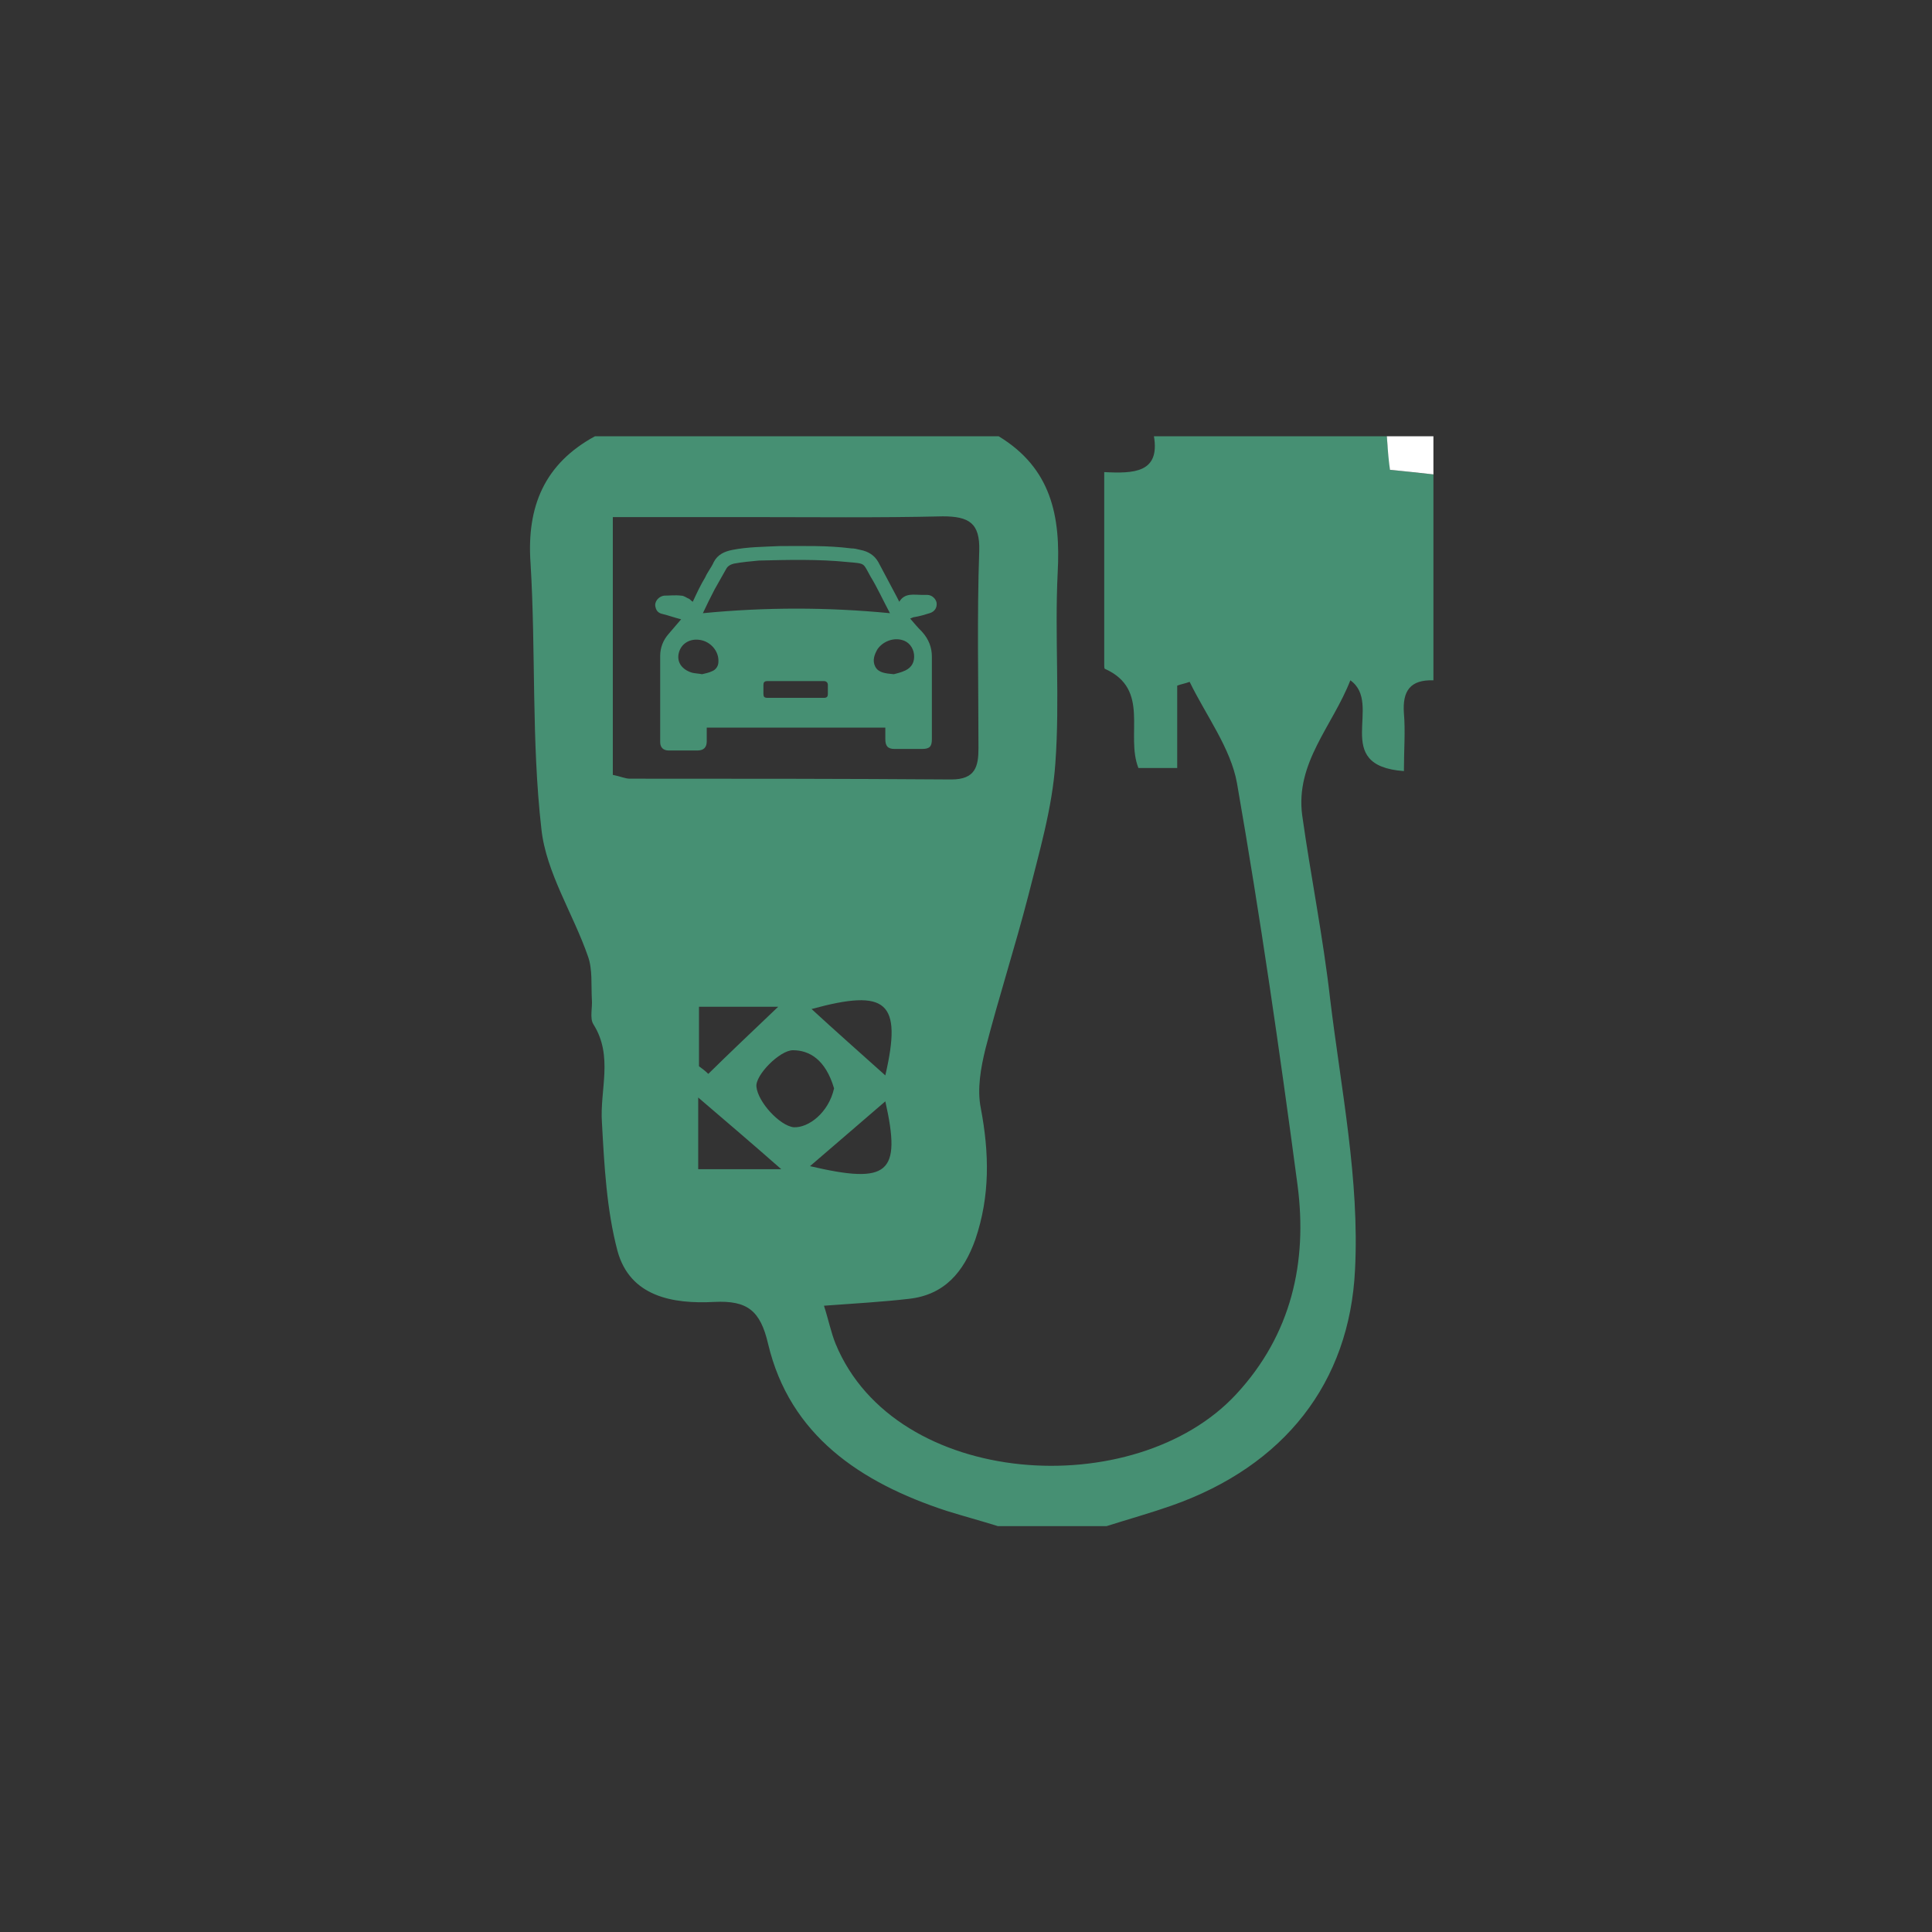 <svg width="62" height="62" viewBox="0 0 62 62" fill="none" xmlns="http://www.w3.org/2000/svg">
<rect x="0" y="0" width="62" height="62" fill="#333333" stroke="none"/>
<g clip-path="url(#clip0_2451_8469)">
<path d="M37.031 14C39.522 14 42.014 14 44.505 14C44.53 14.343 44.58 14.685 44.605 15.077C45.103 15.126 45.552 15.175 46 15.224C46 17.427 46 19.629 46 21.832C45.253 21.808 45.003 22.175 45.053 22.885C45.103 23.472 45.053 24.059 45.053 24.745C42.686 24.573 44.406 22.591 43.334 21.832C42.761 23.301 41.565 24.476 41.789 26.164C42.064 28.122 42.462 30.08 42.686 32.063C43.035 34.951 43.633 37.864 43.484 40.752C43.309 44.374 41.217 47.042 37.604 48.315C36.906 48.559 36.209 48.755 35.511 48.975C34.34 48.975 33.194 48.975 32.023 48.975C31.475 48.804 30.927 48.657 30.379 48.486C27.613 47.58 25.346 46.063 24.649 43.126C24.399 42.049 23.976 41.731 22.93 41.78C21.584 41.853 20.214 41.608 19.815 40.14C19.466 38.818 19.392 37.399 19.317 36.028C19.242 34.975 19.691 33.899 19.043 32.871C18.918 32.675 19.018 32.332 18.993 32.063C18.968 31.598 19.018 31.108 18.869 30.692C18.395 29.322 17.523 28 17.374 26.605C17.05 23.766 17.199 20.902 17.025 18.063C16.9 16.252 17.473 14.881 19.093 14C23.403 14 27.738 14 32.048 14C33.742 15.028 34.041 16.57 33.942 18.381C33.842 20.413 34.016 22.468 33.867 24.5C33.767 25.944 33.344 27.364 32.995 28.759C32.571 30.399 32.048 32.014 31.625 33.654C31.475 34.266 31.351 34.951 31.475 35.563C31.749 37.007 31.774 38.378 31.301 39.773C30.927 40.825 30.304 41.559 29.158 41.682C28.311 41.78 27.439 41.829 26.442 41.902C26.592 42.367 26.667 42.759 26.816 43.126C28.735 47.776 36.433 48.241 39.672 44.741C41.441 42.832 41.964 40.507 41.64 38.035C41.067 33.727 40.444 29.42 39.697 25.136C39.497 24.011 38.7 22.958 38.177 21.881C38.052 21.93 37.903 21.954 37.778 22.003C37.778 22.86 37.778 23.741 37.778 24.647C37.255 24.647 36.906 24.647 36.533 24.647C36.109 23.57 36.931 22.126 35.461 21.465C35.436 21.465 35.436 21.392 35.436 21.343C35.436 19.311 35.436 17.28 35.436 15.15C36.383 15.199 37.23 15.175 37.031 14ZM19.666 24.867C19.915 24.916 20.064 24.989 20.214 24.989C23.652 24.989 27.09 24.989 30.528 25.014C31.301 25.014 31.4 24.598 31.4 24.011C31.4 21.906 31.351 19.776 31.425 17.671C31.45 16.79 31.101 16.57 30.254 16.57C28.186 16.619 26.119 16.594 24.051 16.594C22.606 16.594 21.186 16.594 19.666 16.594C19.666 19.434 19.666 22.101 19.666 24.867ZM26.766 34.927C26.492 33.996 25.969 33.703 25.446 33.703C25.022 33.703 24.225 34.511 24.275 34.878C24.325 35.367 25.022 36.126 25.471 36.175C25.944 36.199 26.592 35.71 26.766 34.927ZM25.072 37.521C24.125 36.689 23.378 36.052 22.406 35.22C22.406 36.273 22.406 36.86 22.406 37.521C23.253 37.521 24.026 37.521 25.072 37.521ZM22.431 34.217C22.531 34.29 22.631 34.364 22.73 34.462C23.428 33.776 24.125 33.115 24.973 32.308C24.051 32.308 23.278 32.308 22.431 32.308C22.431 32.944 22.431 33.58 22.431 34.217ZM28.411 35.343C27.564 36.077 26.816 36.713 25.994 37.423C28.51 38.011 28.934 37.668 28.411 35.343ZM26.044 32.381C26.816 33.091 27.564 33.752 28.411 34.511C28.959 32.136 28.46 31.72 26.044 32.381Z" fill="#469073"/>
<path d="M46 15.224C45.551 15.175 45.128 15.126 44.605 15.077C44.555 14.71 44.53 14.367 44.505 14C44.978 14 45.452 14 46 14C46 14.416 46 14.808 46 15.224Z" fill="white"/>
<path d="M28.411 23.35C26.492 23.35 24.599 23.35 22.68 23.35C22.68 23.497 22.68 23.643 22.68 23.79C22.68 23.986 22.581 24.084 22.381 24.084C22.082 24.084 21.759 24.084 21.46 24.084C21.285 24.084 21.186 23.986 21.186 23.815C21.186 22.885 21.186 21.979 21.186 21.049C21.186 20.78 21.285 20.535 21.46 20.339C21.584 20.192 21.709 20.045 21.858 19.874C21.659 19.825 21.46 19.752 21.26 19.703C21.136 19.678 21.061 19.605 21.036 19.483C20.986 19.311 21.136 19.14 21.31 19.115C21.485 19.115 21.659 19.091 21.858 19.115C21.958 19.115 22.033 19.189 22.107 19.213C22.157 19.238 22.182 19.287 22.232 19.311C22.357 19.042 22.481 18.773 22.631 18.528C22.705 18.357 22.83 18.21 22.905 18.038C23.029 17.794 23.253 17.696 23.503 17.647C24.001 17.549 24.499 17.549 25.022 17.524C25.795 17.524 26.542 17.5 27.314 17.598C27.414 17.598 27.514 17.622 27.613 17.647C27.863 17.696 28.062 17.818 28.186 18.038C28.386 18.406 28.585 18.797 28.784 19.164C28.809 19.213 28.834 19.262 28.859 19.311C29.034 19.017 29.332 19.091 29.582 19.091C29.631 19.091 29.706 19.091 29.756 19.091C29.905 19.091 30.03 19.213 30.055 19.336C30.08 19.483 30.005 19.629 29.831 19.678C29.681 19.727 29.507 19.776 29.357 19.801C29.308 19.801 29.283 19.825 29.208 19.85C29.332 19.997 29.457 20.143 29.582 20.266C29.806 20.511 29.905 20.78 29.905 21.073C29.905 21.954 29.905 22.836 29.905 23.717C29.905 23.962 29.831 24.035 29.582 24.035C29.283 24.035 29.009 24.035 28.71 24.035C28.485 24.035 28.411 23.937 28.411 23.717C28.411 23.619 28.411 23.497 28.411 23.35ZM22.556 19.678C24.574 19.483 26.542 19.483 28.56 19.678C28.336 19.262 28.162 18.871 27.937 18.503C27.688 18.063 27.788 18.087 27.215 18.038C26.268 17.941 25.296 17.965 24.35 17.989C24.076 18.014 23.826 18.038 23.552 18.087C23.453 18.112 23.353 18.161 23.303 18.259C23.179 18.479 23.054 18.699 22.93 18.92C22.805 19.164 22.68 19.409 22.556 19.678ZM22.531 21.636C22.631 21.612 22.755 21.587 22.855 21.538C22.979 21.489 23.054 21.367 23.054 21.245C23.079 20.902 22.805 20.584 22.456 20.535C22.132 20.486 21.858 20.657 21.784 20.951C21.709 21.245 21.883 21.489 22.207 21.587C22.307 21.612 22.406 21.612 22.531 21.636ZM28.685 21.636C28.759 21.612 28.909 21.587 29.058 21.514C29.258 21.416 29.357 21.245 29.332 21C29.308 20.78 29.158 20.584 28.934 20.535C28.66 20.462 28.336 20.584 28.162 20.829C28.062 21 27.987 21.196 28.087 21.392C28.186 21.587 28.411 21.612 28.685 21.636ZM25.546 22.395C25.845 22.395 26.143 22.395 26.442 22.395C26.542 22.395 26.567 22.346 26.567 22.273C26.567 22.175 26.567 22.077 26.567 21.979C26.567 21.906 26.517 21.857 26.442 21.857C25.845 21.857 25.222 21.857 24.624 21.857C24.524 21.857 24.499 21.906 24.499 21.979C24.499 22.077 24.499 22.15 24.499 22.248C24.499 22.371 24.524 22.395 24.649 22.395C24.948 22.395 25.247 22.395 25.546 22.395Z" fill="#469073"/>
</g>
<defs>
<clipPath id="clip0_2451_8469">
<rect width="29" height="35" fill="white" transform="translate(17 14)"/>
</clipPath>
</defs>
</svg>
